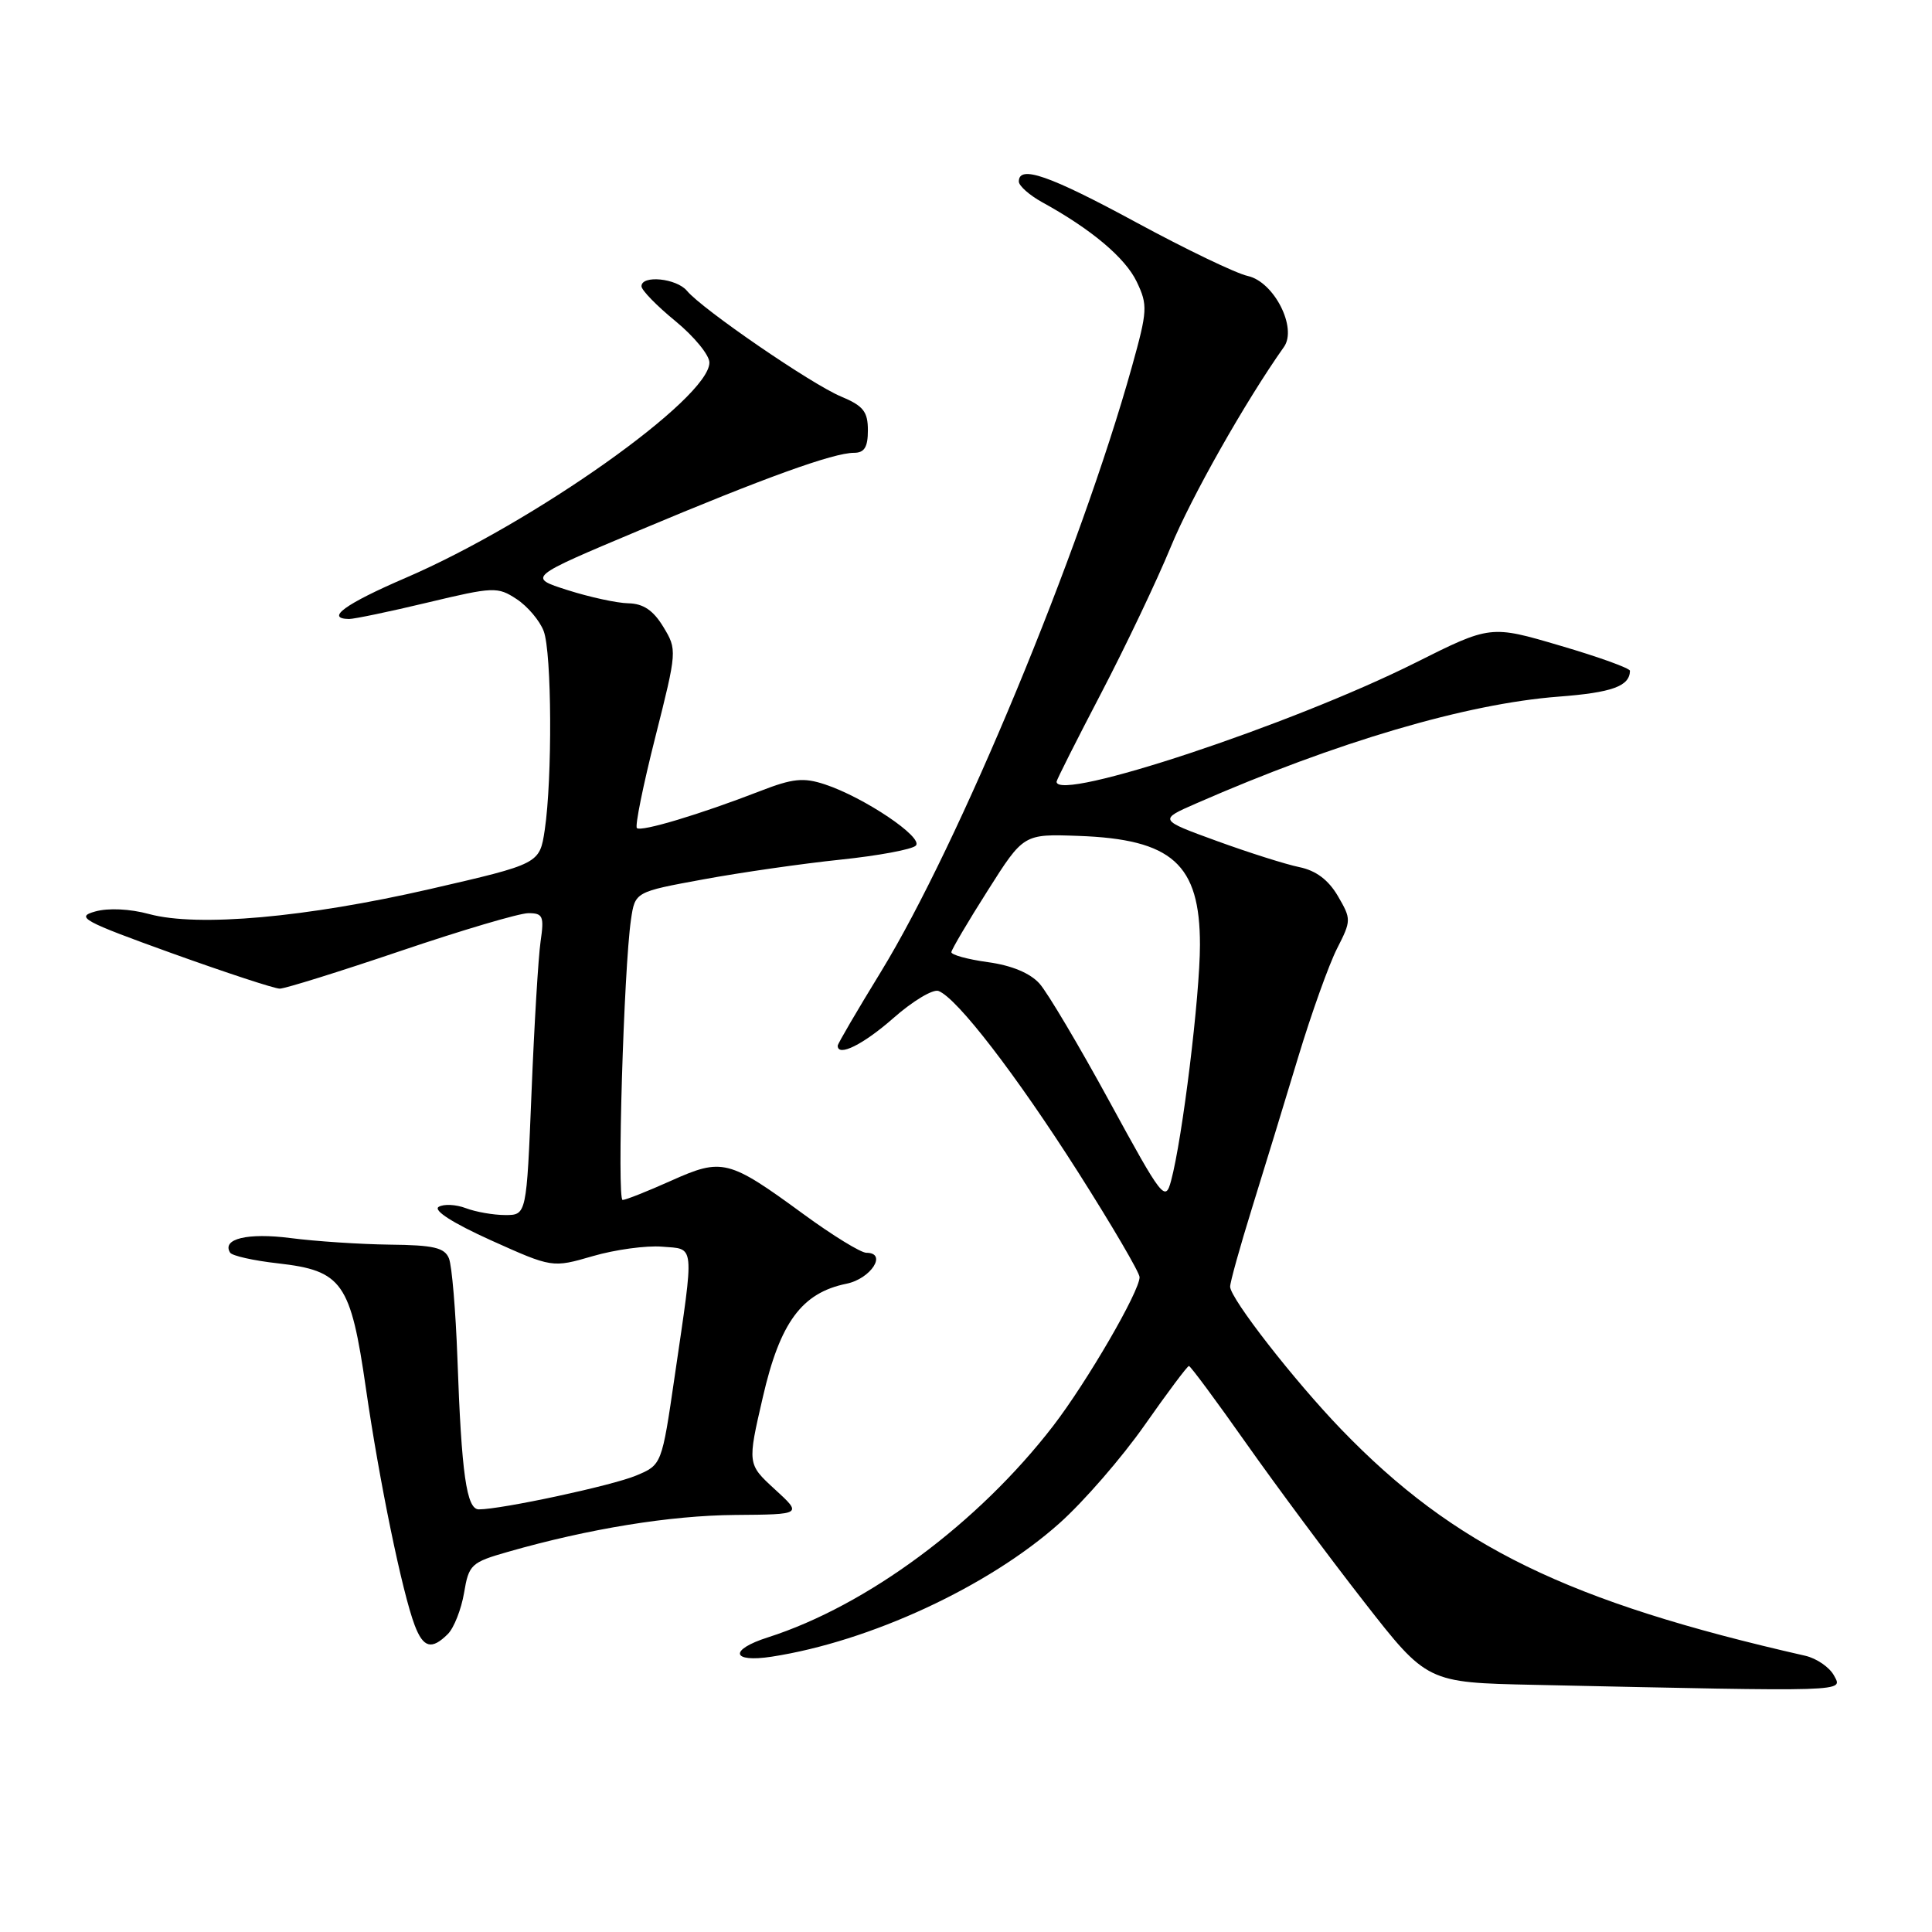 <?xml version="1.0" encoding="UTF-8" standalone="no"?>
<!DOCTYPE svg PUBLIC "-//W3C//DTD SVG 1.1//EN" "http://www.w3.org/Graphics/SVG/1.1/DTD/svg11.dtd" >
<svg xmlns="http://www.w3.org/2000/svg" xmlns:xlink="http://www.w3.org/1999/xlink" version="1.1" viewBox="0 0 256 256">
 <g >
 <path fill="currentColor"
d=" M 243.01 222.01 C 242.42 220.92 240.72 219.75 239.22 219.40 C 207.72 212.24 192.70 204.92 177.74 189.42 C 171.51 182.96 163.04 172.09 163.00 170.50 C 162.98 169.95 164.30 165.22 165.92 160.00 C 167.54 154.78 170.30 145.78 172.04 140.00 C 173.79 134.22 176.10 127.78 177.17 125.68 C 179.06 121.97 179.06 121.79 177.27 118.72 C 176.02 116.59 174.37 115.35 172.17 114.90 C 170.37 114.53 165.45 112.97 161.22 111.43 C 153.53 108.63 153.53 108.63 158.52 106.45 C 177.12 98.31 194.28 93.25 206.50 92.31 C 213.61 91.77 215.93 90.93 215.98 88.89 C 215.99 88.55 211.84 87.05 206.75 85.56 C 197.50 82.83 197.50 82.83 187.50 87.84 C 171.13 96.03 140.00 106.35 140.00 103.58 C 140.00 103.35 142.66 98.07 145.92 91.83 C 149.17 85.60 153.31 76.90 155.12 72.50 C 157.82 65.92 165.03 53.17 170.13 45.97 C 171.92 43.44 168.82 37.34 165.34 36.57 C 163.78 36.23 157.13 33.03 150.56 29.47 C 139.06 23.24 135.00 21.82 135.00 24.05 C 135.00 24.62 136.40 25.86 138.10 26.80 C 144.59 30.36 149.12 34.17 150.63 37.35 C 152.10 40.43 152.05 41.18 149.99 48.57 C 143.13 73.16 127.06 111.89 116.70 128.81 C 113.56 133.93 111.00 138.31 111.00 138.56 C 111.00 140.09 114.38 138.42 118.38 134.90 C 120.94 132.64 123.63 131.03 124.36 131.31 C 126.82 132.25 134.64 142.41 142.85 155.31 C 147.33 162.36 151.00 168.62 151.00 169.23 C 151.00 171.12 144.04 183.10 139.55 188.94 C 129.62 201.83 114.90 212.75 101.75 216.96 C 96.57 218.61 96.90 220.34 102.25 219.52 C 115.27 217.51 130.97 210.24 140.38 201.84 C 143.57 199.00 148.65 193.15 151.67 188.84 C 154.69 184.53 157.33 181.00 157.54 181.00 C 157.74 181.00 161.16 185.61 165.13 191.25 C 169.11 196.89 176.12 206.33 180.72 212.22 C 189.09 222.95 189.09 222.95 203.29 223.25 C 245.45 224.16 244.18 224.20 243.01 222.01 Z  M 59.34 216.52 C 60.15 215.71 61.12 213.25 61.49 211.07 C 62.12 207.30 62.43 207.02 67.33 205.62 C 78.03 202.56 88.79 200.81 97.40 200.74 C 106.31 200.67 106.31 200.67 102.67 197.34 C 99.03 194.00 99.03 194.00 101.08 185.13 C 103.36 175.21 106.24 171.31 112.16 170.10 C 115.41 169.44 117.62 166.00 114.80 166.00 C 114.06 166.00 110.32 163.70 106.48 160.89 C 96.54 153.62 95.71 153.41 88.93 156.45 C 85.81 157.85 82.91 159.00 82.50 159.00 C 81.74 159.00 82.65 128.41 83.61 121.84 C 84.15 118.18 84.15 118.18 93.20 116.52 C 98.19 115.60 106.35 114.43 111.35 113.91 C 116.34 113.39 120.84 112.56 121.35 112.05 C 122.42 110.98 114.50 105.65 109.29 103.93 C 106.46 103.00 105.04 103.14 100.70 104.83 C 92.78 107.90 84.93 110.26 84.39 109.72 C 84.12 109.46 85.22 104.04 86.83 97.68 C 89.72 86.23 89.73 86.09 87.89 83.06 C 86.56 80.87 85.24 79.98 83.26 79.94 C 81.74 79.91 78.12 79.12 75.20 78.19 C 69.90 76.50 69.90 76.50 84.70 70.28 C 101.32 63.29 110.43 60.00 113.16 60.00 C 114.54 60.00 115.00 59.25 115.00 57.01 C 115.00 54.54 114.39 53.77 111.44 52.54 C 107.51 50.90 93.06 40.98 91.03 38.54 C 89.65 36.87 85.00 36.41 85.00 37.93 C 85.00 38.45 87.03 40.53 89.50 42.55 C 91.97 44.58 94.00 47.05 94.00 48.04 C 94.00 52.77 70.79 69.23 53.75 76.57 C 45.74 80.02 43.05 81.97 46.25 82.02 C 46.94 82.02 51.62 81.05 56.66 79.84 C 65.40 77.75 65.94 77.73 68.45 79.38 C 69.90 80.33 71.52 82.24 72.04 83.62 C 73.12 86.45 73.20 103.16 72.18 109.98 C 71.50 114.46 71.50 114.46 57.00 117.80 C 40.54 121.58 26.21 122.86 19.77 121.12 C 17.20 120.42 14.34 120.29 12.60 120.78 C 9.98 121.51 10.96 122.05 22.75 126.30 C 29.93 128.88 36.37 131.00 37.07 131.00 C 37.77 131.00 44.98 128.75 53.10 126.00 C 61.21 123.25 68.82 121.00 70.01 121.00 C 71.94 121.00 72.12 121.40 71.63 124.75 C 71.33 126.81 70.79 135.81 70.43 144.75 C 69.77 161.00 69.77 161.00 66.95 161.00 C 65.40 161.00 63.05 160.59 61.73 160.09 C 60.41 159.59 58.79 159.51 58.12 159.92 C 57.38 160.39 60.04 162.08 65.04 164.34 C 73.18 168.00 73.18 168.00 78.56 166.44 C 81.52 165.58 85.64 165.02 87.72 165.19 C 92.13 165.55 92.02 164.47 89.41 182.30 C 87.69 194.10 87.69 194.10 84.29 195.52 C 81.13 196.85 66.44 200.00 63.45 200.00 C 61.82 200.00 61.15 195.32 60.61 180.00 C 60.38 173.68 59.88 167.71 59.49 166.75 C 58.92 165.32 57.46 164.98 51.64 164.92 C 47.71 164.87 41.80 164.48 38.50 164.05 C 32.81 163.32 29.36 164.15 30.49 165.98 C 30.75 166.40 33.60 167.04 36.83 167.40 C 45.37 168.37 46.46 169.92 48.49 184.00 C 50.26 196.27 53.30 211.02 54.95 215.36 C 56.09 218.36 57.20 218.65 59.34 216.52 Z  M 147.02 145.97 C 142.98 138.56 138.80 131.52 137.74 130.33 C 136.49 128.94 134.05 127.92 130.90 127.49 C 128.21 127.12 126.03 126.52 126.06 126.16 C 126.10 125.80 128.26 122.12 130.88 118.00 C 135.63 110.50 135.63 110.50 142.88 110.76 C 155.33 111.20 159.00 114.49 159.00 125.19 C 159.00 131.94 156.68 150.88 155.17 156.47 C 154.41 159.30 154.02 158.81 147.02 145.97 Z "/>
</g>
</svg>